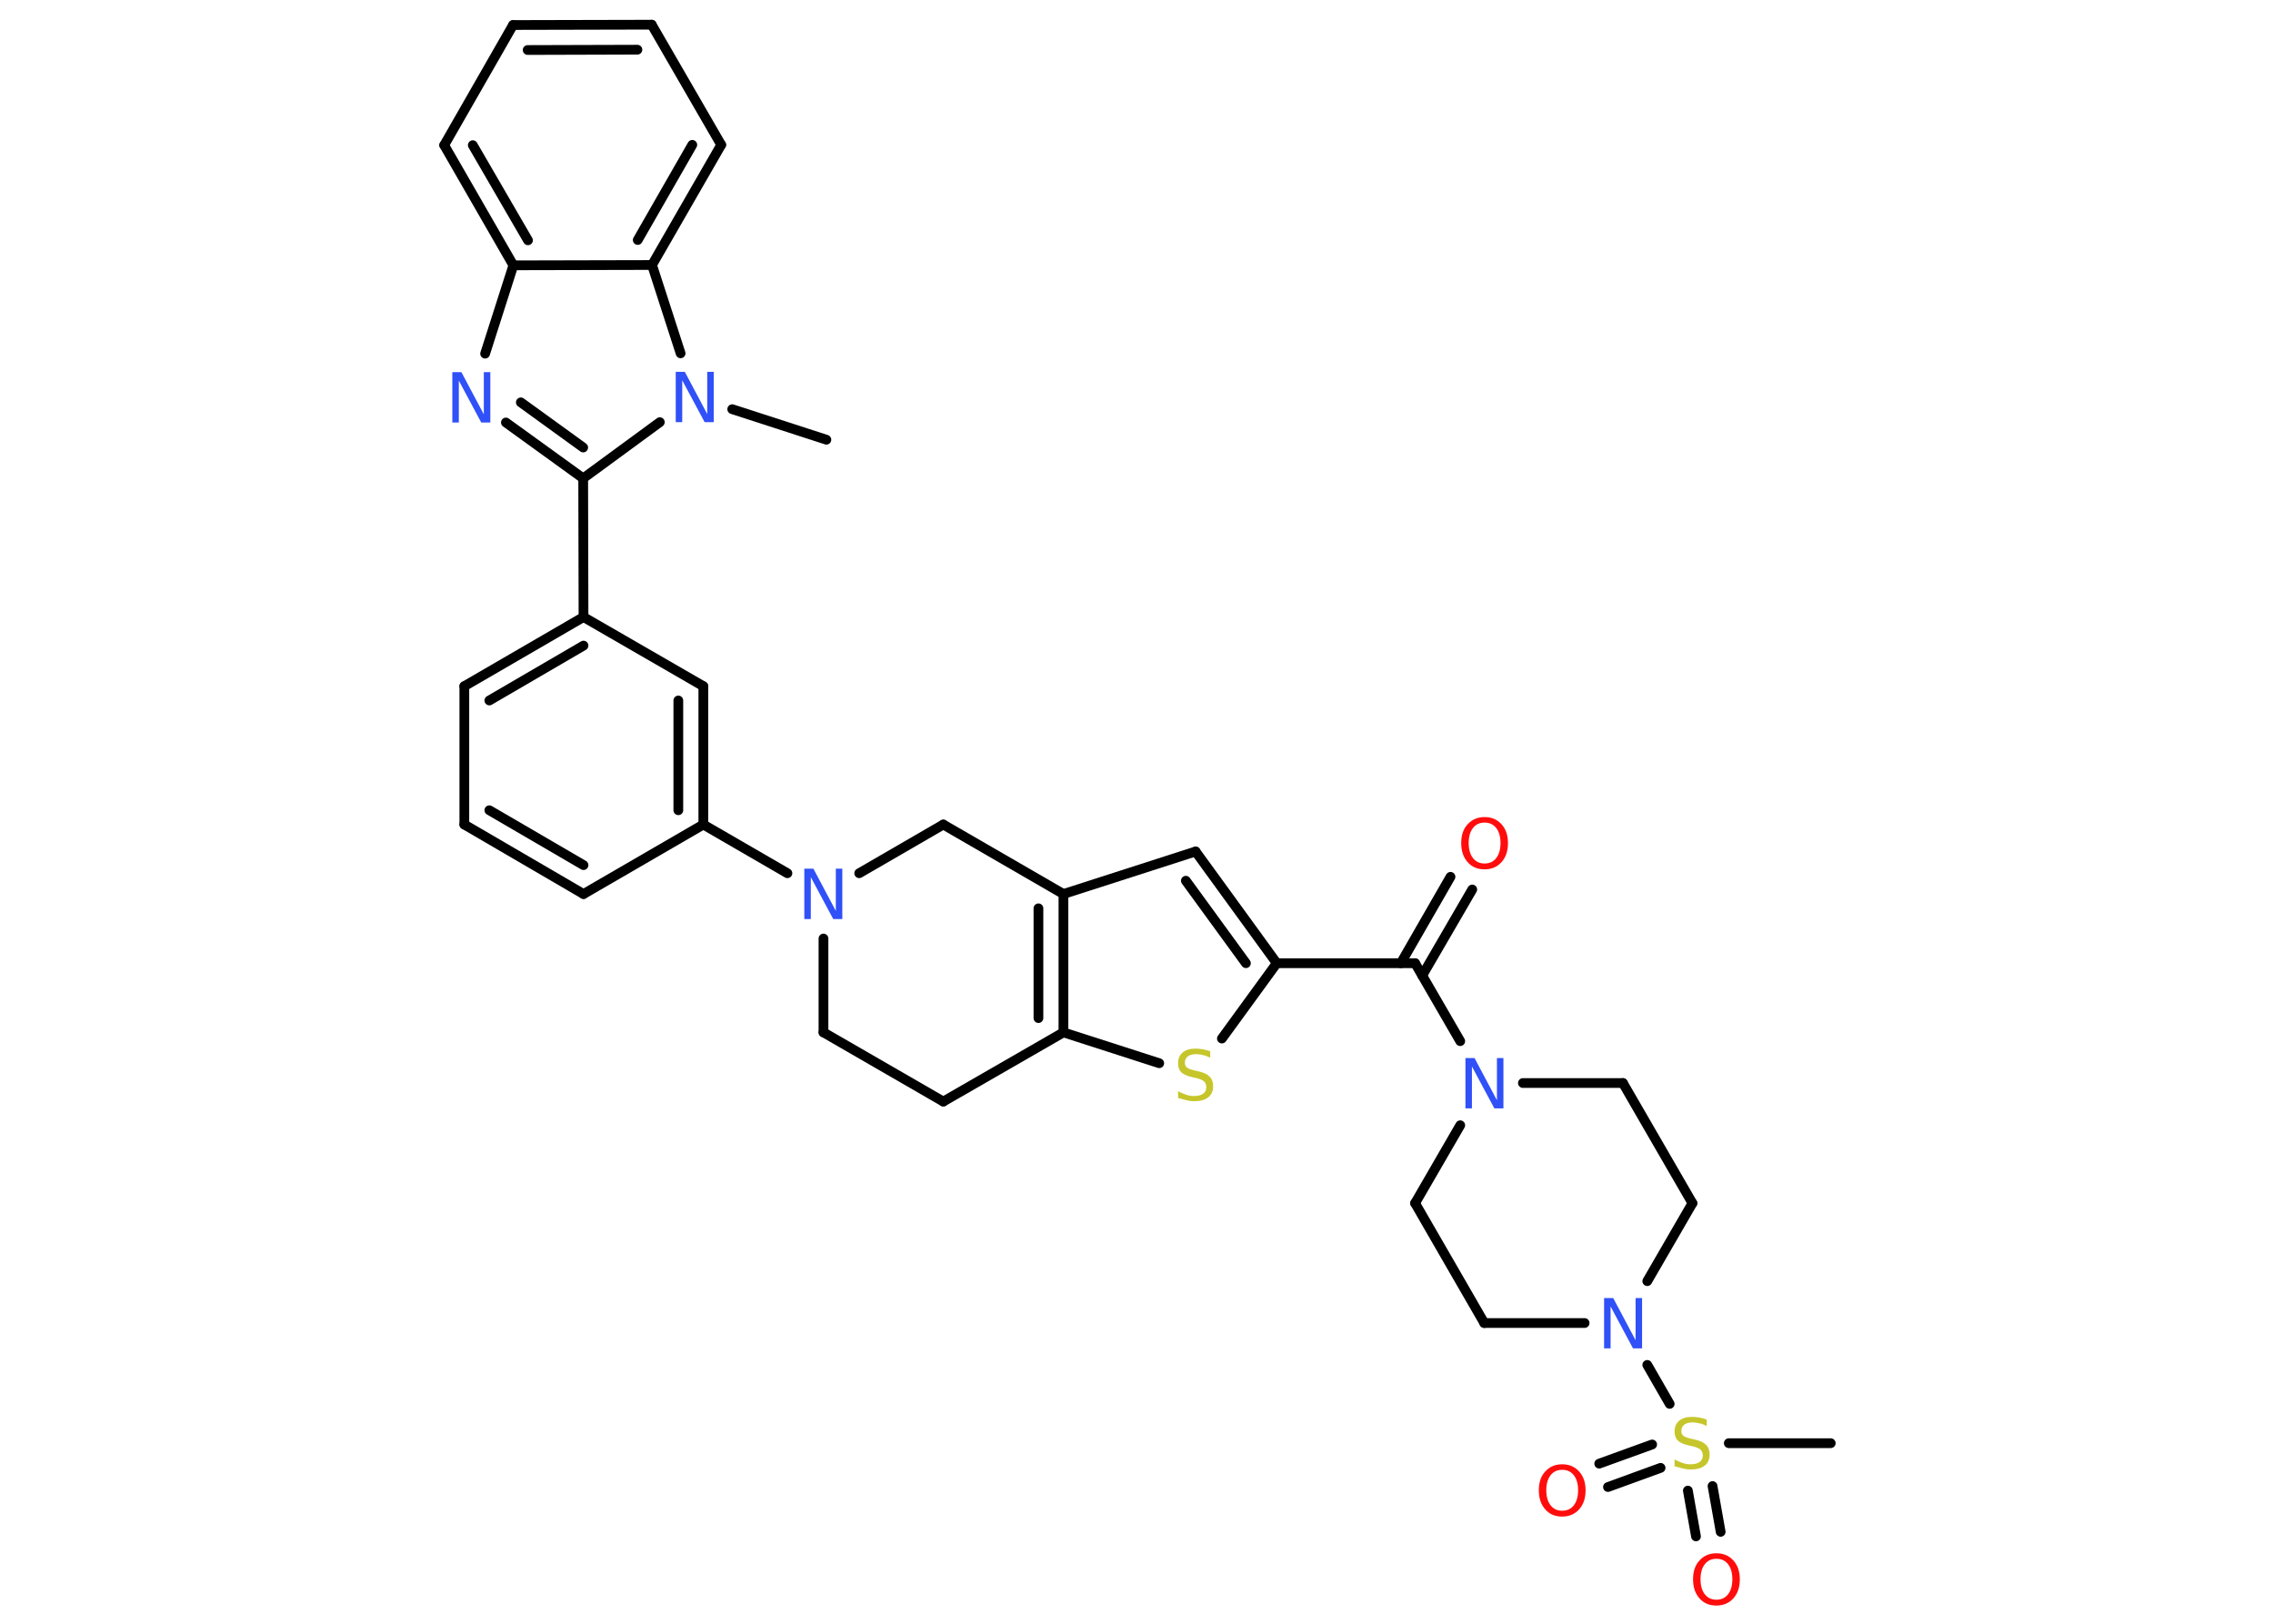 <?xml version='1.0' encoding='UTF-8'?>
<!DOCTYPE svg PUBLIC "-//W3C//DTD SVG 1.1//EN" "http://www.w3.org/Graphics/SVG/1.1/DTD/svg11.dtd">
<svg version='1.2' xmlns='http://www.w3.org/2000/svg' xmlns:xlink='http://www.w3.org/1999/xlink' width='70.0mm' height='50.0mm' viewBox='0 0 70.0 50.0'>
  <desc>Generated by the Chemistry Development Kit (http://github.com/cdk)</desc>
  <g stroke-linecap='round' stroke-linejoin='round' stroke='#000000' stroke-width='.3' fill='#3050F8'>
    <rect x='.0' y='.0' width='70.0' height='50.0' fill='#FFFFFF' stroke='none'/>
    <g id='mol1' class='mol'>
      <line id='mol1bnd1' class='bond' x1='25.45' y1='13.54' x2='22.55' y2='12.6'/>
      <line id='mol1bnd2' class='bond' x1='20.32' y1='13.0' x2='17.96' y2='14.73'/>
      <line id='mol1bnd3' class='bond' x1='17.96' y1='14.73' x2='17.97' y2='19.0'/>
      <g id='mol1bnd4' class='bond'>
        <line x1='17.97' y1='19.0' x2='14.3' y2='21.13'/>
        <line x1='17.97' y1='19.88' x2='15.07' y2='21.57'/>
      </g>
      <line id='mol1bnd5' class='bond' x1='14.3' y1='21.13' x2='14.3' y2='25.39'/>
      <g id='mol1bnd6' class='bond'>
        <line x1='14.3' y1='25.39' x2='17.97' y2='27.53'/>
        <line x1='15.07' y1='24.95' x2='17.97' y2='26.64'/>
      </g>
      <line id='mol1bnd7' class='bond' x1='17.97' y1='27.53' x2='21.66' y2='25.39'/>
      <line id='mol1bnd8' class='bond' x1='21.66' y1='25.39' x2='24.25' y2='26.89'/>
      <line id='mol1bnd9' class='bond' x1='25.36' y1='28.9' x2='25.36' y2='31.79'/>
      <line id='mol1bnd10' class='bond' x1='25.36' y1='31.79' x2='29.05' y2='33.92'/>
      <line id='mol1bnd11' class='bond' x1='29.05' y1='33.92' x2='32.75' y2='31.79'/>
      <line id='mol1bnd12' class='bond' x1='32.75' y1='31.79' x2='35.7' y2='32.74'/>
      <line id='mol1bnd13' class='bond' x1='37.63' y1='31.98' x2='39.32' y2='29.66'/>
      <line id='mol1bnd14' class='bond' x1='39.32' y1='29.66' x2='43.58' y2='29.66'/>
      <g id='mol1bnd15' class='bond'>
        <line x1='43.14' y1='29.66' x2='44.67' y2='27.0'/>
        <line x1='43.8' y1='30.04' x2='45.34' y2='27.39'/>
      </g>
      <line id='mol1bnd16' class='bond' x1='43.58' y1='29.66' x2='44.97' y2='32.06'/>
      <line id='mol1bnd17' class='bond' x1='46.9' y1='33.35' x2='49.98' y2='33.35'/>
      <line id='mol1bnd18' class='bond' x1='49.98' y1='33.35' x2='52.12' y2='37.05'/>
      <line id='mol1bnd19' class='bond' x1='52.12' y1='37.05' x2='50.73' y2='39.45'/>
      <line id='mol1bnd20' class='bond' x1='50.73' y1='42.03' x2='51.42' y2='43.23'/>
      <line id='mol1bnd21' class='bond' x1='53.24' y1='44.44' x2='56.38' y2='44.44'/>
      <g id='mol1bnd22' class='bond'>
        <line x1='51.14' y1='45.2' x2='49.52' y2='45.79'/>
        <line x1='50.88' y1='44.48' x2='49.25' y2='45.07'/>
      </g>
      <g id='mol1bnd23' class='bond'>
        <line x1='52.74' y1='45.76' x2='52.99' y2='47.17'/>
        <line x1='51.98' y1='45.9' x2='52.23' y2='47.31'/>
      </g>
      <line id='mol1bnd24' class='bond' x1='48.8' y1='40.74' x2='45.71' y2='40.74'/>
      <line id='mol1bnd25' class='bond' x1='45.71' y1='40.74' x2='43.58' y2='37.05'/>
      <line id='mol1bnd26' class='bond' x1='44.97' y1='34.65' x2='43.58' y2='37.05'/>
      <g id='mol1bnd27' class='bond'>
        <line x1='39.32' y1='29.66' x2='36.82' y2='26.22'/>
        <line x1='38.37' y1='29.66' x2='36.52' y2='27.12'/>
      </g>
      <line id='mol1bnd28' class='bond' x1='36.82' y1='26.22' x2='32.75' y2='27.53'/>
      <g id='mol1bnd29' class='bond'>
        <line x1='32.75' y1='31.79' x2='32.75' y2='27.53'/>
        <line x1='31.98' y1='31.35' x2='31.98' y2='27.97'/>
      </g>
      <line id='mol1bnd30' class='bond' x1='32.75' y1='27.53' x2='29.05' y2='25.39'/>
      <line id='mol1bnd31' class='bond' x1='26.46' y1='26.89' x2='29.05' y2='25.39'/>
      <g id='mol1bnd32' class='bond'>
        <line x1='21.66' y1='25.39' x2='21.66' y2='21.13'/>
        <line x1='20.89' y1='24.95' x2='20.89' y2='21.57'/>
      </g>
      <line id='mol1bnd33' class='bond' x1='17.97' y1='19.0' x2='21.66' y2='21.13'/>
      <g id='mol1bnd34' class='bond'>
        <line x1='15.58' y1='13.01' x2='17.96' y2='14.73'/>
        <line x1='16.04' y1='12.39' x2='17.96' y2='13.78'/>
      </g>
      <line id='mol1bnd35' class='bond' x1='14.94' y1='10.89' x2='15.81' y2='8.17'/>
      <g id='mol1bnd36' class='bond'>
        <line x1='13.68' y1='4.47' x2='15.81' y2='8.17'/>
        <line x1='14.56' y1='4.47' x2='16.26' y2='7.4'/>
      </g>
      <line id='mol1bnd37' class='bond' x1='13.68' y1='4.47' x2='15.8' y2='.77'/>
      <g id='mol1bnd38' class='bond'>
        <line x1='20.07' y1='.76' x2='15.8' y2='.77'/>
        <line x1='19.63' y1='1.53' x2='16.25' y2='1.54'/>
      </g>
      <line id='mol1bnd39' class='bond' x1='20.07' y1='.76' x2='22.21' y2='4.46'/>
      <g id='mol1bnd40' class='bond'>
        <line x1='20.08' y1='8.16' x2='22.21' y2='4.46'/>
        <line x1='19.64' y1='7.39' x2='21.32' y2='4.46'/>
      </g>
      <line id='mol1bnd41' class='bond' x1='15.81' y1='8.17' x2='20.08' y2='8.16'/>
      <line id='mol1bnd42' class='bond' x1='20.96' y1='10.88' x2='20.08' y2='8.16'/>
      <path id='mol1atm2' class='atom' d='M20.81 11.45h.28l.69 1.3v-1.3h.2v1.55h-.28l-.69 -1.29v1.29h-.2v-1.55z' stroke='none'/>
      <path id='mol1atm9' class='atom' d='M24.77 26.75h.28l.69 1.3v-1.3h.2v1.55h-.28l-.69 -1.29v1.29h-.2v-1.55z' stroke='none'/>
      <path id='mol1atm13' class='atom' d='M37.27 32.37v.2q-.12 -.06 -.22 -.08q-.11 -.03 -.21 -.03q-.17 .0 -.26 .07q-.09 .07 -.09 .19q.0 .1 .06 .15q.06 .05 .23 .09l.13 .03q.23 .05 .34 .16q.11 .11 .11 .3q.0 .22 -.15 .34q-.15 .12 -.44 .12q-.11 .0 -.23 -.03q-.12 -.03 -.26 -.07v-.21q.13 .07 .25 .11q.12 .04 .24 .04q.18 .0 .28 -.07q.1 -.07 .1 -.2q.0 -.11 -.07 -.18q-.07 -.06 -.23 -.1l-.13 -.03q-.23 -.05 -.34 -.15q-.1 -.1 -.1 -.28q.0 -.21 .14 -.33q.14 -.12 .4 -.12q.11 .0 .22 .02q.11 .02 .23 .06z' stroke='none' fill='#C6C62C'/>
      <path id='mol1atm16' class='atom' d='M45.72 25.33q-.23 .0 -.36 .17q-.13 .17 -.13 .46q.0 .29 .13 .46q.13 .17 .36 .17q.23 .0 .36 -.17q.13 -.17 .13 -.46q.0 -.29 -.13 -.46q-.13 -.17 -.36 -.17zM45.72 25.16q.32 .0 .52 .22q.2 .22 .2 .58q.0 .37 -.2 .59q-.2 .22 -.52 .22q-.33 .0 -.52 -.22q-.2 -.22 -.2 -.59q.0 -.37 .2 -.58q.2 -.22 .52 -.22z' stroke='none' fill='#FF0D0D'/>
      <path id='mol1atm17' class='atom' d='M45.13 32.58h.28l.69 1.3v-1.3h.2v1.55h-.28l-.69 -1.29v1.29h-.2v-1.55z' stroke='none'/>
      <path id='mol1atm20' class='atom' d='M49.4 39.97h.28l.69 1.3v-1.3h.2v1.55h-.28l-.69 -1.29v1.29h-.2v-1.55z' stroke='none'/>
      <path id='mol1atm21' class='atom' d='M52.56 43.71v.2q-.12 -.06 -.22 -.08q-.11 -.03 -.21 -.03q-.17 .0 -.26 .07q-.09 .07 -.09 .19q.0 .1 .06 .15q.06 .05 .23 .09l.13 .03q.23 .05 .34 .16q.11 .11 .11 .3q.0 .22 -.15 .34q-.15 .12 -.44 .12q-.11 .0 -.23 -.03q-.12 -.03 -.26 -.07v-.21q.13 .07 .25 .11q.12 .04 .24 .04q.18 .0 .28 -.07q.1 -.07 .1 -.2q.0 -.11 -.07 -.18q-.07 -.06 -.23 -.1l-.13 -.03q-.23 -.05 -.34 -.15q-.1 -.1 -.1 -.28q.0 -.21 .14 -.33q.14 -.12 .4 -.12q.11 .0 .22 .02q.11 .02 .23 .06z' stroke='none' fill='#C6C62C'/>
      <path id='mol1atm23' class='atom' d='M48.11 45.26q-.23 .0 -.36 .17q-.13 .17 -.13 .46q.0 .29 .13 .46q.13 .17 .36 .17q.23 .0 .36 -.17q.13 -.17 .13 -.46q.0 -.29 -.13 -.46q-.13 -.17 -.36 -.17zM48.11 45.09q.32 .0 .52 .22q.2 .22 .2 .58q.0 .37 -.2 .59q-.2 .22 -.52 .22q-.33 .0 -.52 -.22q-.2 -.22 -.2 -.59q.0 -.37 .2 -.58q.2 -.22 .52 -.22z' stroke='none' fill='#FF0D0D'/>
      <path id='mol1atm24' class='atom' d='M52.86 48.0q-.23 .0 -.36 .17q-.13 .17 -.13 .46q.0 .29 .13 .46q.13 .17 .36 .17q.23 .0 .36 -.17q.13 -.17 .13 -.46q.0 -.29 -.13 -.46q-.13 -.17 -.36 -.17zM52.86 47.83q.32 .0 .52 .22q.2 .22 .2 .58q.0 .37 -.2 .59q-.2 .22 -.52 .22q-.33 .0 -.52 -.22q-.2 -.22 -.2 -.59q.0 -.37 .2 -.58q.2 -.22 .52 -.22z' stroke='none' fill='#FF0D0D'/>
      <path id='mol1atm31' class='atom' d='M13.93 11.46h.28l.69 1.3v-1.3h.2v1.55h-.28l-.69 -1.29v1.29h-.2v-1.55z' stroke='none'/>
    </g>
  </g>
</svg>
